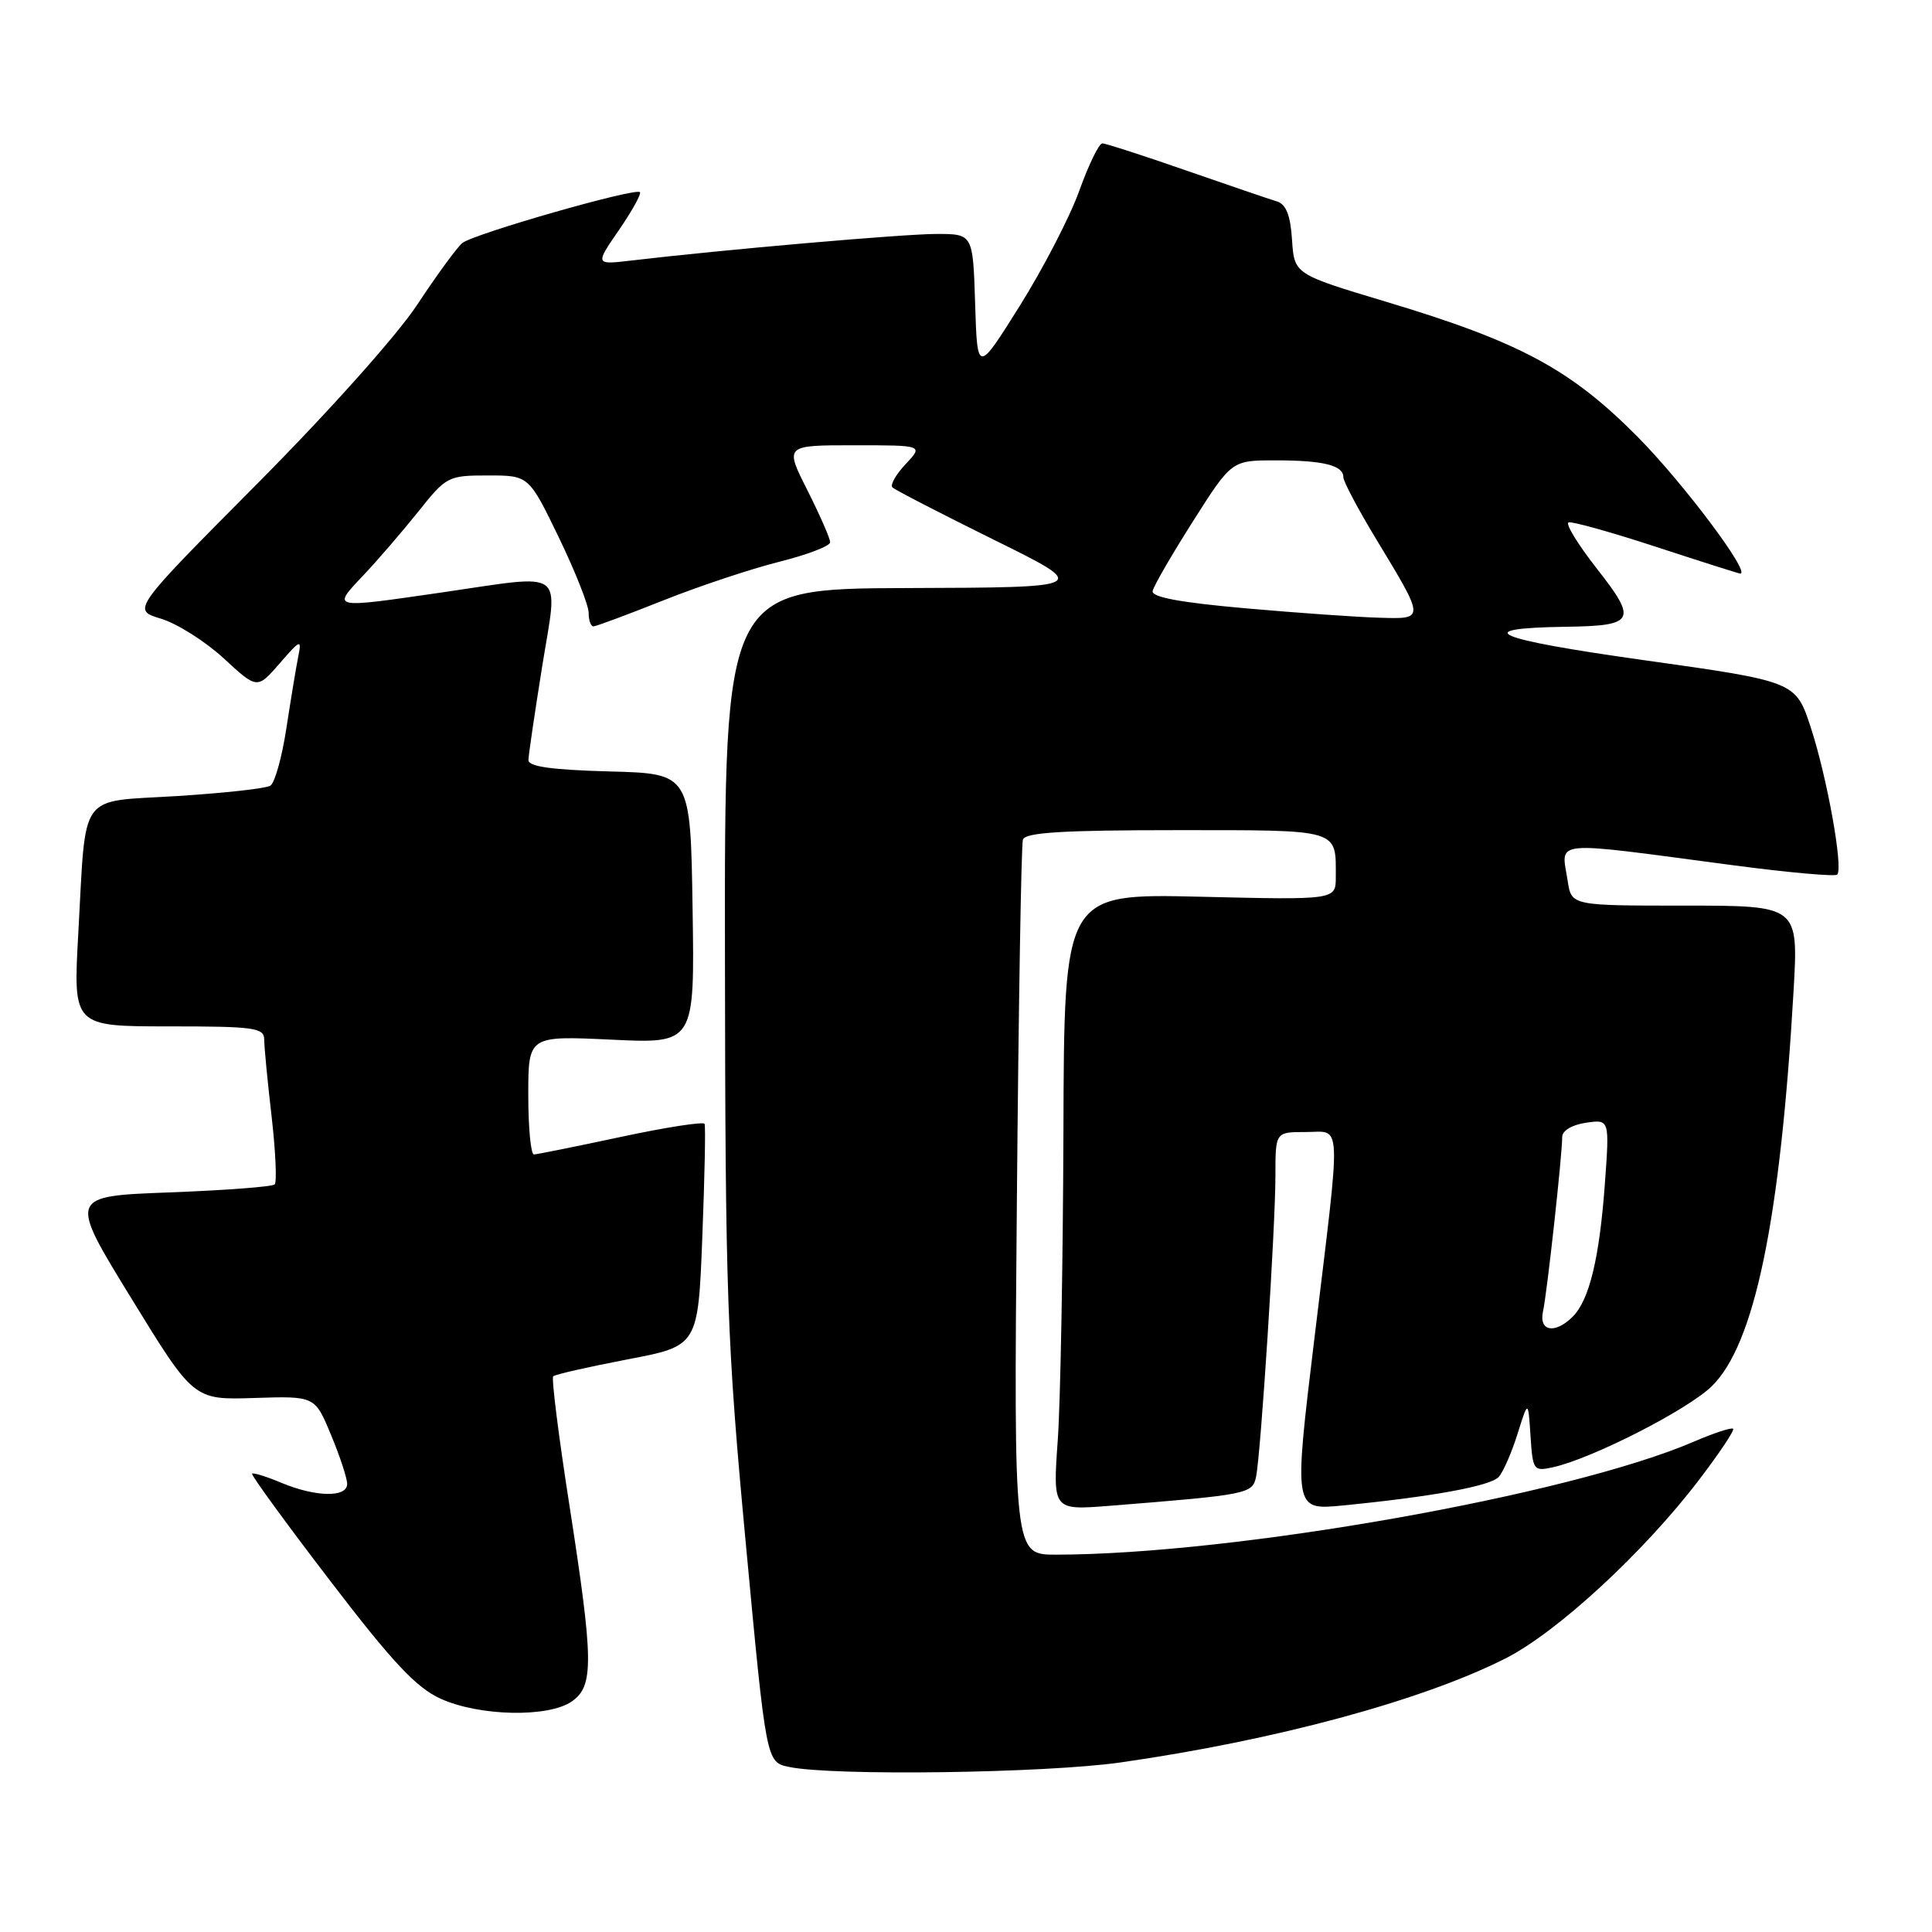 <?xml version="1.0" encoding="UTF-8" standalone="no"?>
<!DOCTYPE svg PUBLIC "-//W3C//DTD SVG 1.1//EN" "http://www.w3.org/Graphics/SVG/1.1/DTD/svg11.dtd" >
<svg xmlns="http://www.w3.org/2000/svg" xmlns:xlink="http://www.w3.org/1999/xlink" version="1.1" viewBox="0 0 256 256">
 <g >
 <path fill="currentColor"
d=" M 148.50 233.53 C 168.97 230.60 188.40 225.35 199.47 219.76 C 206.30 216.31 217.82 205.69 225.13 196.09 C 227.82 192.57 229.85 189.52 229.65 189.32 C 229.45 189.11 227.08 189.89 224.39 191.05 C 207.84 198.15 163.56 205.98 139.92 206.00 C 134.33 206.00 134.33 206.00 134.74 159.25 C 134.96 133.54 135.32 111.94 135.54 111.25 C 135.84 110.31 140.80 110.00 155.86 110.00 C 177.72 110.00 177.00 109.79 177.00 116.21 C 177.00 119.25 177.00 119.25 159.00 118.82 C 141.00 118.40 141.00 118.40 140.91 149.95 C 140.85 167.30 140.52 185.69 140.16 190.81 C 139.50 200.12 139.50 200.12 147.00 199.53 C 165.44 198.06 165.98 197.95 166.44 195.65 C 167.08 192.48 169.01 162.43 169.00 155.75 C 169.00 150.00 169.00 150.00 173.00 150.00 C 177.86 150.00 177.76 147.60 174.17 177.31 C 171.41 200.12 171.41 200.12 177.96 199.48 C 189.85 198.31 197.48 196.91 198.59 195.70 C 199.18 195.04 200.31 192.47 201.08 190.00 C 202.49 185.50 202.49 185.50 202.80 190.26 C 203.10 194.85 203.20 194.99 205.81 194.41 C 210.97 193.26 223.52 186.86 226.78 183.72 C 232.49 178.21 235.90 161.73 237.66 131.25 C 238.30 120.00 238.30 120.00 223.27 120.00 C 208.23 120.00 208.23 120.00 207.73 116.75 C 206.89 111.21 204.98 111.39 229.72 114.66 C 236.98 115.62 243.16 116.17 243.44 115.89 C 244.27 115.07 242.10 103.00 239.94 96.40 C 237.94 90.30 237.94 90.30 217.80 87.47 C 197.85 84.67 194.52 83.24 207.50 83.05 C 216.63 82.92 217.00 82.24 211.61 75.37 C 209.08 72.14 207.38 69.37 207.85 69.22 C 208.31 69.06 213.54 70.53 219.47 72.47 C 225.40 74.41 230.40 76.00 230.59 76.00 C 232.05 76.00 223.06 64.02 217.02 57.91 C 208.10 48.91 201.38 45.30 183.65 39.98 C 171.50 36.33 171.50 36.33 171.20 31.77 C 170.99 28.52 170.41 27.06 169.20 26.69 C 168.26 26.41 162.85 24.56 157.17 22.59 C 151.50 20.61 146.49 19.00 146.06 19.00 C 145.62 19.00 144.26 21.81 143.02 25.25 C 141.79 28.69 138.24 35.55 135.14 40.50 C 129.50 49.50 129.50 49.50 129.21 40.25 C 128.92 31.00 128.92 31.00 124.10 31.00 C 119.74 31.00 95.84 33.08 83.67 34.52 C 78.84 35.09 78.84 35.09 82.02 30.47 C 83.76 27.94 85.01 25.68 84.79 25.46 C 84.18 24.85 62.70 31.00 61.25 32.21 C 60.55 32.79 57.86 36.47 55.28 40.38 C 52.58 44.47 43.53 54.59 34.02 64.16 C 17.47 80.82 17.47 80.82 21.33 81.98 C 23.46 82.62 27.19 84.98 29.64 87.23 C 34.08 91.33 34.08 91.33 37.05 87.91 C 39.83 84.71 39.99 84.65 39.52 87.00 C 39.24 88.38 38.54 92.64 37.95 96.48 C 37.37 100.31 36.41 103.75 35.82 104.11 C 35.23 104.48 29.67 105.09 23.47 105.48 C 10.21 106.31 11.44 104.60 10.37 123.75 C 9.69 136.00 9.69 136.00 22.35 136.00 C 33.73 136.00 35.00 136.18 35.01 137.75 C 35.01 138.71 35.45 143.30 35.99 147.94 C 36.52 152.58 36.70 156.63 36.40 156.94 C 36.09 157.25 29.82 157.72 22.46 158.00 C 9.09 158.50 9.09 158.50 17.38 172.00 C 25.66 185.50 25.66 185.50 33.69 185.24 C 41.73 184.98 41.73 184.98 43.86 190.13 C 45.04 192.95 46.00 195.88 46.00 196.63 C 46.00 198.45 41.85 198.38 37.31 196.49 C 35.32 195.65 33.56 195.11 33.40 195.27 C 33.24 195.43 37.87 201.79 43.69 209.39 C 52.02 220.28 55.15 223.62 58.39 225.09 C 63.52 227.42 72.69 227.61 75.78 225.44 C 78.71 223.39 78.66 220.09 75.43 199.32 C 74.01 190.24 73.06 182.61 73.30 182.37 C 73.55 182.12 77.97 181.12 83.12 180.13 C 92.50 178.35 92.50 178.35 93.06 163.92 C 93.37 155.99 93.51 149.24 93.36 148.92 C 93.21 148.60 88.23 149.37 82.30 150.64 C 76.36 151.91 71.16 152.96 70.75 152.97 C 70.34 152.99 70.00 149.45 70.00 145.12 C 70.00 137.24 70.00 137.24 81.02 137.76 C 92.05 138.29 92.05 138.29 91.77 120.39 C 91.50 102.50 91.50 102.50 80.75 102.22 C 73.12 102.01 70.01 101.58 70.02 100.72 C 70.03 100.05 70.86 94.44 71.85 88.25 C 73.96 75.14 75.25 76.08 58.50 78.51 C 43.79 80.64 43.95 80.68 48.13 76.25 C 50.08 74.19 53.37 70.36 55.46 67.75 C 59.13 63.13 59.39 63.00 64.66 63.00 C 70.07 63.00 70.07 63.00 74.04 71.20 C 76.22 75.71 78.00 80.21 78.00 81.20 C 78.00 82.19 78.28 83.00 78.63 83.00 C 78.97 83.00 83.13 81.45 87.88 79.56 C 92.62 77.67 99.54 75.37 103.25 74.44 C 106.96 73.51 110.00 72.35 110.00 71.85 C 110.00 71.35 108.64 68.26 106.99 64.97 C 103.97 59.00 103.97 59.00 113.16 59.00 C 122.35 59.00 122.35 59.00 120.00 61.50 C 118.71 62.87 117.92 64.26 118.25 64.58 C 118.58 64.91 124.61 68.02 131.67 71.51 C 144.50 77.84 144.50 77.84 120.25 77.92 C 96.00 78.00 96.00 78.00 96.06 126.75 C 96.11 171.71 96.32 177.76 98.82 204.49 C 101.53 233.49 101.53 233.49 104.52 234.12 C 110.22 235.35 138.50 234.96 148.50 233.53 Z  M 204.46 173.75 C 204.99 171.37 207.00 153.07 207.00 150.65 C 207.00 149.82 208.30 149.04 210.14 148.77 C 213.28 148.31 213.28 148.31 212.65 156.90 C 211.93 166.75 210.59 172.27 208.39 174.47 C 206.04 176.81 203.87 176.42 204.46 173.75 Z  M 165.00 80.60 C 156.42 79.84 152.57 79.13 152.73 78.32 C 152.85 77.67 155.26 73.51 158.08 69.07 C 163.20 61.00 163.20 61.00 169.02 61.00 C 175.36 61.00 178.00 61.66 178.00 63.23 C 178.00 63.79 179.94 67.45 182.31 71.37 C 188.87 82.21 188.86 82.03 182.72 81.85 C 179.85 81.77 171.88 81.21 165.00 80.60 Z "/>
</g>
</svg>